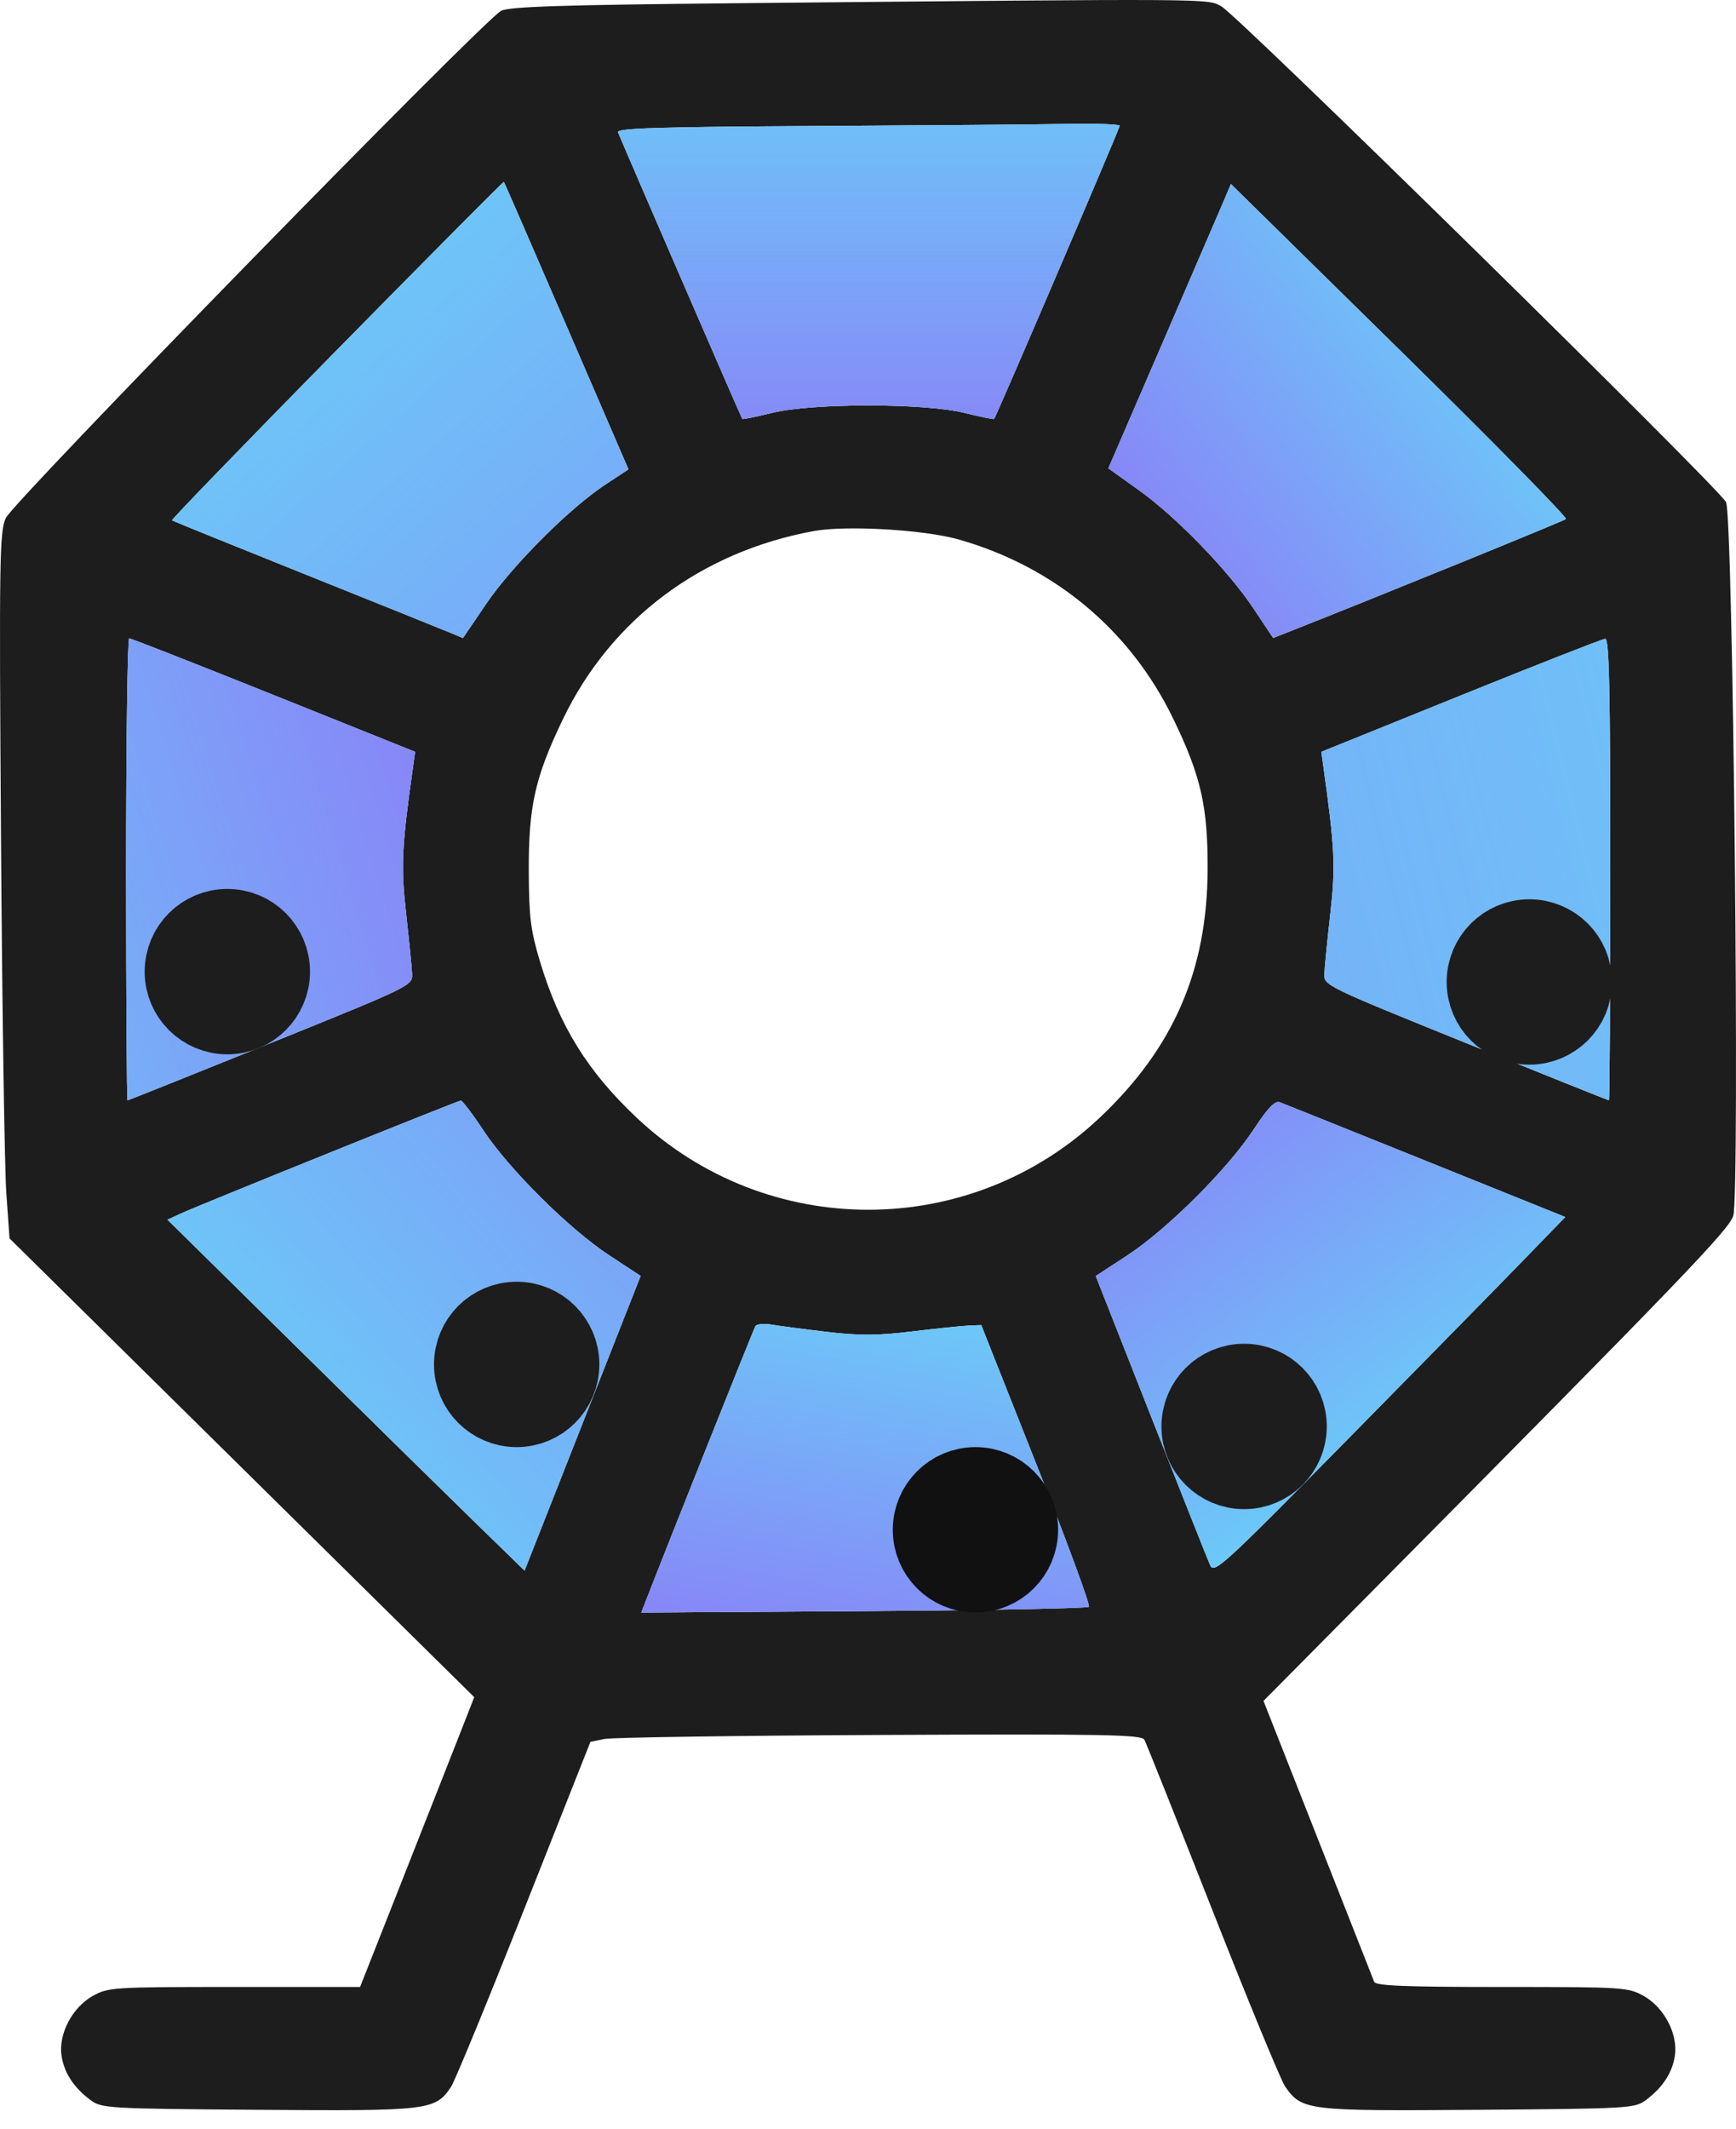 <svg width="84" height="103" viewBox="0 0 84 103" fill="none" xmlns="http://www.w3.org/2000/svg">
<path fill-rule="evenodd" clip-rule="evenodd" d="M35.626 0.156C27.195 0.237 24.64 0.32 24.247 0.524C23.407 0.958 0.653 24.25 0.282 25.056C-0.025 25.72 -0.044 27.026 0.049 40.65C0.105 48.828 0.221 56.505 0.306 57.712L0.461 59.904L11.704 71L22.947 82.096L22.095 84.268C21.626 85.462 20.383 88.616 19.333 91.277L17.423 96.114H11.341C5.458 96.114 5.234 96.129 4.484 96.55C3.484 97.112 2.811 98.416 2.981 99.464C3.115 100.288 3.574 100.983 4.384 101.588C4.914 101.984 5.216 102.001 12.505 102.056C20.787 102.118 21.064 102.085 21.827 100.939C22.011 100.663 23.603 96.797 25.365 92.347L28.569 84.256L29.241 84.119C29.61 84.043 35.606 83.955 42.564 83.923C53.461 83.873 55.237 83.905 55.373 84.155C55.461 84.314 56.946 88.035 58.674 92.424C60.402 96.812 61.981 100.639 62.183 100.927C62.997 102.092 63.217 102.118 71.514 102.056C78.804 102.001 79.106 101.984 79.636 101.588C80.446 100.983 80.905 100.288 81.039 99.464C81.209 98.416 80.536 97.112 79.536 96.55C78.786 96.129 78.562 96.114 72.675 96.114C67.991 96.114 66.567 96.057 66.493 95.865C66.439 95.728 65.212 92.614 63.766 88.946L61.137 82.276L66.291 77.076C81.466 61.767 83.645 59.502 83.867 58.81C84.192 57.798 83.861 25.007 83.519 24.291C83.204 23.63 59.925 0.768 59.102 0.311C58.407 -0.075 58.998 -0.071 35.626 0.156ZM54.179 6.083C54.179 6.21 48.206 20.145 48.101 20.264C48.075 20.293 47.434 20.163 46.677 19.974C44.744 19.493 39.276 19.493 37.343 19.974C36.586 20.163 35.944 20.293 35.917 20.264C35.878 20.222 30.376 7.537 29.903 6.397C29.822 6.203 31.864 6.138 39.446 6.096C44.751 6.066 50.236 6.021 51.635 5.994C53.034 5.968 54.179 6.008 54.179 6.083ZM27.415 15.771L30.409 22.703L29.277 23.449C27.55 24.588 24.779 27.362 23.526 29.207L22.401 30.863L21.782 30.605C21.442 30.462 18.291 29.194 14.78 27.787C11.269 26.379 8.363 25.202 8.322 25.171C8.281 25.14 11.869 21.434 16.294 16.936C20.72 12.439 24.359 8.777 24.381 8.799C24.403 8.821 25.768 11.958 27.415 15.771ZM75.77 25.107C75.651 25.207 66.672 28.861 62.604 30.465L61.603 30.859L60.668 29.454C59.434 27.598 56.935 25.017 55.105 23.708L53.631 22.654L56.314 16.445C57.79 13.03 59.124 9.935 59.279 9.568L59.56 8.902L67.739 16.942C72.237 21.364 75.851 25.038 75.77 25.107ZM46.381 26.093C51.02 27.411 54.699 30.484 56.772 34.772C58.111 37.543 58.444 39.002 58.434 42.053C58.417 46.932 56.782 50.698 53.218 54.06C46.916 60.005 37.104 60.005 30.801 54.06C28.422 51.815 27.063 49.619 26.126 46.503C25.676 45.007 25.596 44.362 25.586 42.153C25.572 38.999 25.89 37.583 27.246 34.772C29.573 29.946 33.926 26.687 39.383 25.687C40.934 25.402 44.725 25.622 46.381 26.093ZM13.244 33.623L20.087 36.368L19.988 37.066C19.436 40.973 19.392 41.895 19.65 44.197C19.794 45.487 19.925 46.797 19.939 47.109C19.966 47.672 19.914 47.698 13.104 50.451C9.329 51.976 6.209 53.225 6.171 53.225C6.133 53.225 6.102 48.198 6.102 42.053C6.102 35.909 6.17 30.881 6.252 30.88C6.334 30.878 9.481 32.113 13.244 33.623ZM77.917 42.053C77.917 48.198 77.888 53.225 77.852 53.225C77.815 53.225 74.696 51.974 70.919 50.446C64.124 47.696 64.053 47.662 64.08 47.105C64.095 46.795 64.225 45.487 64.37 44.197C64.628 41.893 64.586 41.012 64.032 37.066L63.934 36.368L70.676 33.643C74.385 32.144 77.531 30.91 77.668 30.9C77.865 30.886 77.917 33.24 77.917 42.053ZM23.384 54.671C24.627 56.554 27.546 59.453 29.472 60.718L30.998 61.72L28.191 68.847L25.383 75.975L23.074 73.727C21.804 72.491 17.916 68.671 14.435 65.239L8.105 59L8.749 58.702C9.625 58.297 22.127 53.255 22.295 53.238C22.369 53.231 22.859 53.875 23.384 54.671ZM68.999 56.156L75.74 58.87L73.687 60.984C72.558 62.148 68.737 66.04 65.197 69.635C59.192 75.733 58.747 76.141 58.559 75.719C58.447 75.471 57.156 72.22 55.688 68.496L53.021 61.724L54.547 60.727C56.463 59.475 59.383 56.569 60.644 54.659C61.359 53.575 61.69 53.231 61.932 53.321C62.111 53.388 65.291 54.664 68.999 56.156ZM39.965 64.42C41.599 64.613 42.441 64.61 44.154 64.403C45.334 64.26 46.565 64.133 46.889 64.12L47.48 64.097L50.152 70.842C51.622 74.551 52.763 77.648 52.687 77.724C52.611 77.799 47.708 77.893 41.791 77.932L31.032 78.003L31.214 77.533C32.288 74.758 36.457 64.306 36.549 64.156C36.616 64.047 36.952 64.008 37.296 64.069C37.639 64.129 38.841 64.287 39.965 64.42Z" fill="#1D1D1D"/>
<path d="M39.965 64.42C41.599 64.613 42.441 64.61 44.154 64.403C45.334 64.26 46.565 64.133 46.889 64.12L47.48 64.097L50.152 70.842C51.622 74.551 52.763 77.648 52.687 77.724C52.611 77.799 47.708 77.893 41.791 77.932L31.032 78.003L31.214 77.533C32.288 74.758 36.457 64.306 36.549 64.156C36.616 64.047 36.952 64.008 37.296 64.069C37.639 64.129 38.841 64.287 39.965 64.42Z" fill="#67D4F8"/>
<path d="M39.965 64.42C41.599 64.613 42.441 64.61 44.154 64.403C45.334 64.26 46.565 64.133 46.889 64.12L47.48 64.097L50.152 70.842C51.622 74.551 52.763 77.648 52.687 77.724C52.611 77.799 47.708 77.893 41.791 77.932L31.032 78.003L31.214 77.533C32.288 74.758 36.457 64.306 36.549 64.156C36.616 64.047 36.952 64.008 37.296 64.069C37.639 64.129 38.841 64.287 39.965 64.42Z" fill="url(#paint0_linear_1819_47793)"/>
<path d="M75.77 25.107C75.651 25.207 66.672 28.861 62.604 30.465L61.603 30.859L60.668 29.454C59.434 27.598 56.935 25.017 55.105 23.708L53.631 22.654L56.314 16.445C57.79 13.03 59.124 9.935 59.279 9.568L59.56 8.902L67.739 16.942C72.237 21.364 75.851 25.038 75.77 25.107Z" fill="#67D4F8"/>
<path d="M75.77 25.107C75.651 25.207 66.672 28.861 62.604 30.465L61.603 30.859L60.668 29.454C59.434 27.598 56.935 25.017 55.105 23.708L53.631 22.654L56.314 16.445C57.79 13.03 59.124 9.935 59.279 9.568L59.56 8.902L67.739 16.942C72.237 21.364 75.851 25.038 75.77 25.107Z" fill="url(#paint1_linear_1819_47793)"/>
<path d="M77.917 42.053C77.917 48.198 77.888 53.225 77.852 53.225C77.815 53.225 74.696 51.974 70.919 50.446C64.124 47.696 64.053 47.662 64.08 47.105C64.095 46.795 64.225 45.487 64.37 44.197C64.628 41.893 64.586 41.012 64.032 37.066L63.934 36.368L70.676 33.643C74.385 32.144 77.531 30.91 77.668 30.9C77.865 30.886 77.917 33.24 77.917 42.053Z" fill="#67D4F8"/>
<path d="M77.917 42.053C77.917 48.198 77.888 53.225 77.852 53.225C77.815 53.225 74.696 51.974 70.919 50.446C64.124 47.696 64.053 47.662 64.08 47.105C64.095 46.795 64.225 45.487 64.37 44.197C64.628 41.893 64.586 41.012 64.032 37.066L63.934 36.368L70.676 33.643C74.385 32.144 77.531 30.91 77.668 30.9C77.865 30.886 77.917 33.24 77.917 42.053Z" fill="url(#paint2_linear_1819_47793)"/>
<path d="M27.415 15.771L30.409 22.703L29.277 23.449C27.55 24.588 24.779 27.362 23.526 29.207L22.401 30.863L21.782 30.605C21.442 30.462 18.291 29.194 14.78 27.787C11.269 26.379 8.363 25.202 8.322 25.171C8.281 25.14 11.869 21.434 16.294 16.936C20.72 12.439 24.359 8.777 24.381 8.799C24.403 8.821 25.768 11.958 27.415 15.771Z" fill="#67D4F8"/>
<path d="M27.415 15.771L30.409 22.703L29.277 23.449C27.55 24.588 24.779 27.362 23.526 29.207L22.401 30.863L21.782 30.605C21.442 30.462 18.291 29.194 14.78 27.787C11.269 26.379 8.363 25.202 8.322 25.171C8.281 25.14 11.869 21.434 16.294 16.936C20.72 12.439 24.359 8.777 24.381 8.799C24.403 8.821 25.768 11.958 27.415 15.771Z" fill="url(#paint3_linear_1819_47793)"/>
<path d="M23.384 54.671C24.627 56.554 27.546 59.453 29.472 60.718L30.998 61.72L28.191 68.847L25.383 75.975L23.074 73.727C21.804 72.491 17.916 68.671 14.435 65.239L8.105 59L8.749 58.702C9.625 58.297 22.127 53.255 22.295 53.238C22.369 53.231 22.859 53.875 23.384 54.671Z" fill="#67D4F8"/>
<path d="M23.384 54.671C24.627 56.554 27.546 59.453 29.472 60.718L30.998 61.72L28.191 68.847L25.383 75.975L23.074 73.727C21.804 72.491 17.916 68.671 14.435 65.239L8.105 59L8.749 58.702C9.625 58.297 22.127 53.255 22.295 53.238C22.369 53.231 22.859 53.875 23.384 54.671Z" fill="url(#paint4_linear_1819_47793)"/>
<path d="M13.244 33.623L20.087 36.368L19.988 37.066C19.436 40.973 19.392 41.895 19.65 44.197C19.794 45.487 19.925 46.797 19.939 47.109C19.966 47.672 19.914 47.698 13.104 50.451C9.329 51.976 6.209 53.225 6.171 53.225C6.133 53.225 6.102 48.198 6.102 42.053C6.102 35.909 6.17 30.881 6.252 30.88C6.334 30.878 9.481 32.113 13.244 33.623Z" fill="#67D4F8"/>
<path d="M13.244 33.623L20.087 36.368L19.988 37.066C19.436 40.973 19.392 41.895 19.65 44.197C19.794 45.487 19.925 46.797 19.939 47.109C19.966 47.672 19.914 47.698 13.104 50.451C9.329 51.976 6.209 53.225 6.171 53.225C6.133 53.225 6.102 48.198 6.102 42.053C6.102 35.909 6.17 30.881 6.252 30.88C6.334 30.878 9.481 32.113 13.244 33.623Z" fill="url(#paint5_linear_1819_47793)"/>
<path d="M54.179 6.083C54.179 6.21 48.206 20.145 48.101 20.264C48.075 20.293 47.434 20.163 46.677 19.974C44.744 19.493 39.276 19.493 37.343 19.974C36.586 20.163 35.944 20.293 35.917 20.264C35.878 20.222 30.376 7.537 29.903 6.397C29.822 6.203 31.864 6.138 39.446 6.096C44.751 6.066 50.236 6.021 51.635 5.994C53.034 5.968 54.179 6.008 54.179 6.083Z" fill="#67D4F8"/>
<path d="M54.179 6.083C54.179 6.21 48.206 20.145 48.101 20.264C48.075 20.293 47.434 20.163 46.677 19.974C44.744 19.493 39.276 19.493 37.343 19.974C36.586 20.163 35.944 20.293 35.917 20.264C35.878 20.222 30.376 7.537 29.903 6.397C29.822 6.203 31.864 6.138 39.446 6.096C44.751 6.066 50.236 6.021 51.635 5.994C53.034 5.968 54.179 6.008 54.179 6.083Z" fill="url(#paint6_linear_1819_47793)"/>
<path d="M68.999 56.156L75.74 58.87L73.687 60.984C72.558 62.148 68.737 66.04 65.197 69.635C59.192 75.733 58.747 76.141 58.559 75.719C58.447 75.471 57.156 72.22 55.688 68.496L53.021 61.724L54.547 60.727C56.463 59.475 59.383 56.569 60.644 54.659C61.359 53.575 61.69 53.231 61.932 53.321C62.111 53.388 65.291 54.664 68.999 56.156Z" fill="#67D4F8"/>
<path d="M68.999 56.156L75.74 58.87L73.687 60.984C72.558 62.148 68.737 66.04 65.197 69.635C59.192 75.733 58.747 76.141 58.559 75.719C58.447 75.471 57.156 72.22 55.688 68.496L53.021 61.724L54.547 60.727C56.463 59.475 59.383 56.569 60.644 54.659C61.359 53.575 61.69 53.231 61.932 53.321C62.111 53.388 65.291 54.664 68.999 56.156Z" fill="url(#paint7_linear_1819_47793)"/>
<circle cx="47.199" cy="74" r="2" stroke="#111111" stroke-width="4"/>
<circle cx="60.199" cy="69" r="2" stroke="#1D1D1D" stroke-width="4"/>
<circle cx="74" cy="47.5" r="2" stroke="#1D1D1D" stroke-width="4"/>
<circle cx="25" cy="66" r="2" stroke="#1D1D1D" stroke-width="4"/>
<circle cx="11" cy="47" r="2" stroke="#1D1D1D" stroke-width="4"/>
<defs>
<linearGradient id="paint0_linear_1819_47793" x1="40" y1="83.5" x2="44" y2="61.5" gradientUnits="userSpaceOnUse">
<stop stop-color="#8E77F7"/>
<stop offset="1" stop-color="#8E77F7" stop-opacity="0.05"/>
</linearGradient>
<linearGradient id="paint1_linear_1819_47793" x1="53.5" y1="29.5" x2="72.5" y2="15" gradientUnits="userSpaceOnUse">
<stop stop-color="#8E77F7"/>
<stop offset="1" stop-color="#8E77F7" stop-opacity="0.05"/>
</linearGradient>
<linearGradient id="paint2_linear_1819_47793" x1="-30" y1="68" x2="105" y2="35" gradientUnits="userSpaceOnUse">
<stop stop-color="#8E77F7"/>
<stop offset="1" stop-color="#8E77F7" stop-opacity="0.05"/>
</linearGradient>
<linearGradient id="paint3_linear_1819_47793" x1="55.5" y1="52.5" x2="15" y2="6.5" gradientUnits="userSpaceOnUse">
<stop stop-color="#8E77F7"/>
<stop offset="1" stop-color="#8E77F7" stop-opacity="0.05"/>
</linearGradient>
<linearGradient id="paint4_linear_1819_47793" x1="46" y1="41.5" x2="11" y2="71.5" gradientUnits="userSpaceOnUse">
<stop stop-color="#8E77F7"/>
<stop offset="1" stop-color="#8E77F7" stop-opacity="0.05"/>
</linearGradient>
<linearGradient id="paint5_linear_1819_47793" x1="28.5" y1="39" x2="-10.5" y2="51" gradientUnits="userSpaceOnUse">
<stop stop-color="#8E77F7"/>
<stop offset="1" stop-color="#8E77F7" stop-opacity="0.05"/>
</linearGradient>
<linearGradient id="paint6_linear_1819_47793" x1="42" y1="25.5" x2="42" y2="1.5" gradientUnits="userSpaceOnUse">
<stop stop-color="#8E77F7"/>
<stop offset="1" stop-color="#8E77F7" stop-opacity="0.05"/>
</linearGradient>
<linearGradient id="paint7_linear_1819_47793" x1="52" y1="51" x2="67.5" y2="72" gradientUnits="userSpaceOnUse">
<stop stop-color="#8E77F7"/>
<stop offset="1" stop-color="#8E77F7" stop-opacity="0.05"/>
</linearGradient>
</defs>
</svg>
